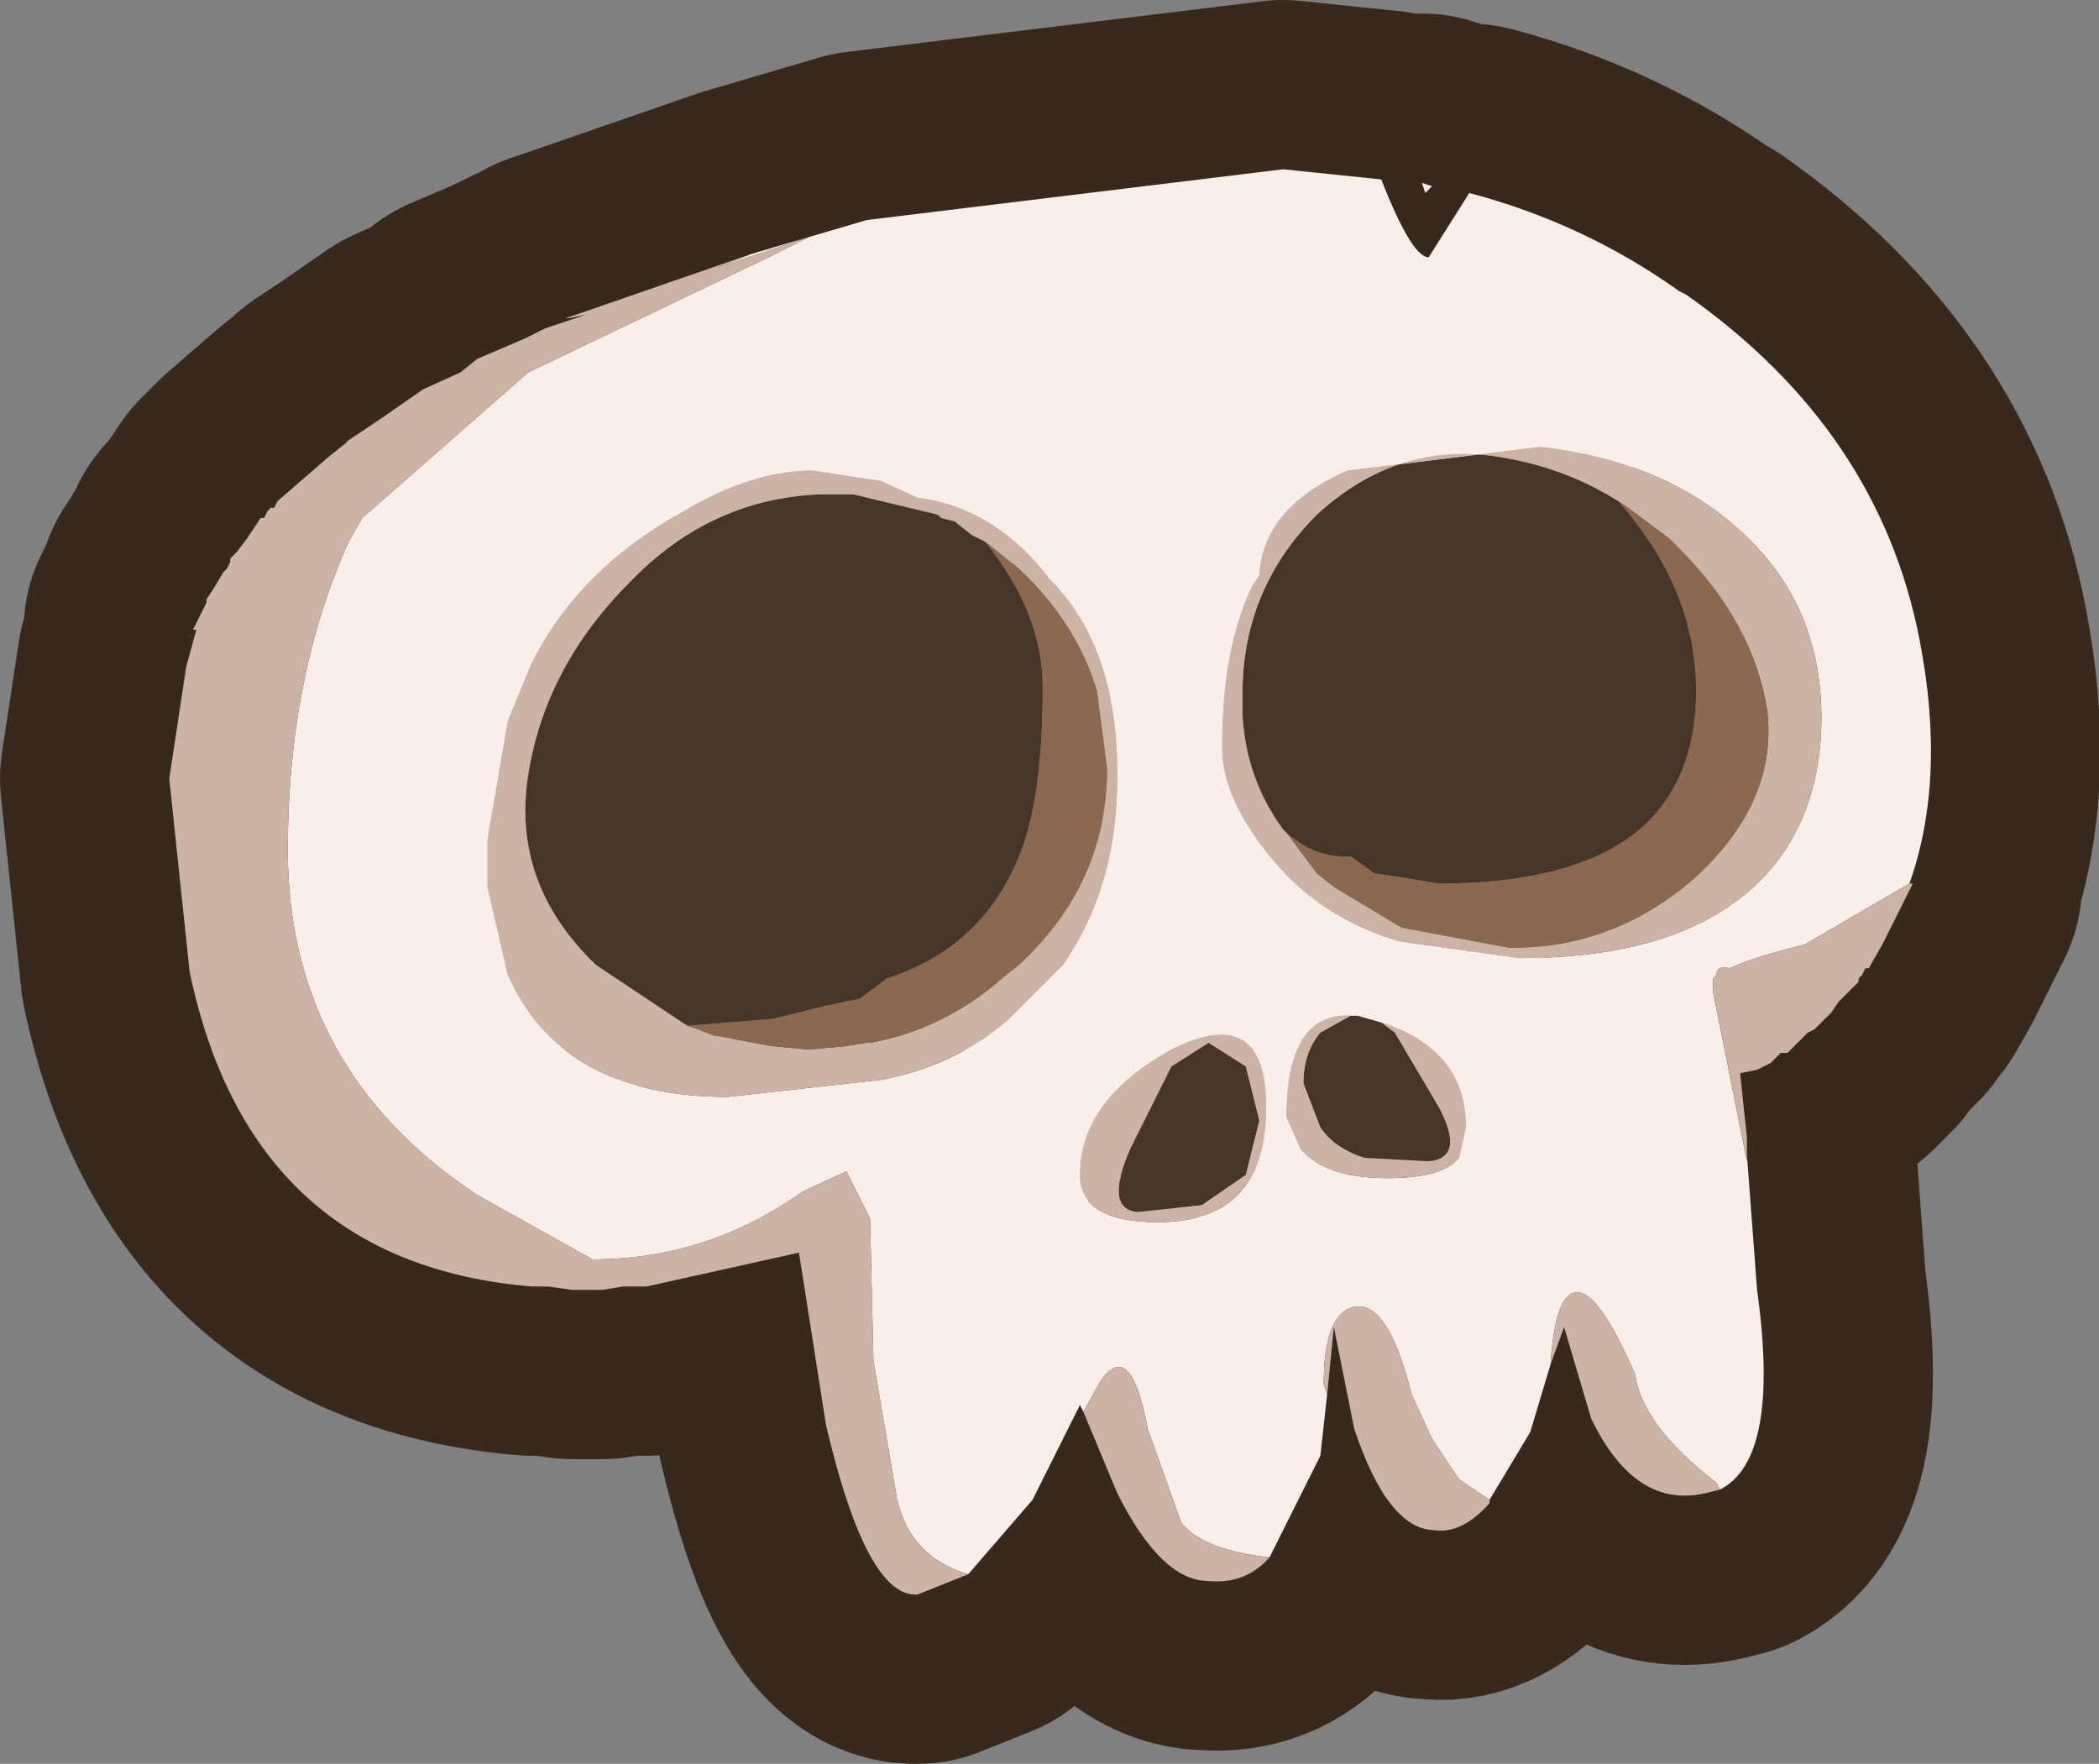 <?xml version="1.0" encoding="UTF-8" standalone="no"?>
<svg xmlns:xlink="http://www.w3.org/1999/xlink" height="26.05px" width="31.0px" xmlns="http://www.w3.org/2000/svg">
  <rect width="100%" height="100%" fill="#808080" stroke="none"/>
  <g transform="matrix(1.0, 0.0, 0.0, 1.0, 15.55, 13.05)">
    <path d="M-1.25 10.2 Q-2.1 9.95 -2.3 9.1 L-2.65 7.05 -2.7 4.95 -3.05 4.25 -3.7 4.55 Q-5.1 5.55 -6.8 5.55 L-8.5 4.6 Q-11.3 2.75 -11.3 -0.5 -11.3 -3.05 -10.4 -5.05 L-10.2 -5.4 -7.75 -7.55 -4.2 -9.25 -3.6 -9.55 -3.75 -9.5 -4.95 -9.1 -4.45 -9.3 -2.75 -9.8 3.4 -10.55 4.85 -10.4 Q5.3 -9.25 5.55 -9.25 L6.15 -10.2 Q7.85 -9.75 9.25 -8.75 L9.35 -8.7 Q12.2 -6.7 12.8 -3.6 13.2 -1.55 12.65 0.0 L11.1 0.9 10.2 1.2 10.0 1.25 Q9.8 1.2 9.8 1.35 L9.75 1.4 9.75 1.6 9.85 1.9 10.25 4.1 10.25 4.0 10.4 6.0 Q10.75 8.5 9.85 8.95 L9.8 8.85 Q8.7 8.0 8.6 7.25 7.95 5.75 7.6 6.1 7.4 6.3 7.35 7.1 L7.05 8.1 6.45 9.1 6.0 8.8 5.6 8.2 5.3 7.55 Q4.95 6.15 4.45 6.25 4.0 6.35 4.0 7.4 L4.05 7.55 3.95 8.45 3.2 9.95 Q2.25 9.85 1.9 9.45 L1.4 8.05 Q1.15 6.7 0.7 7.35 L0.45 7.8 0.4 7.7 -0.3 9.1 -1.25 10.2 M0.95 -1.55 L0.95 -1.65 Q0.95 -3.5 -0.05 -4.5 -0.85 -5.55 -2.0 -5.7 L-2.55 -5.95 -2.9 -6.0 -3.55 -6.1 Q-4.45 -6.1 -5.45 -5.5 -7.0 -4.65 -7.7 -3.25 L-8.05 -2.4 -8.35 -0.65 -8.35 0.05 -8.05 1.35 Q-7.25 3.15 -4.8 3.15 L-2.55 2.9 Q-1.45 2.7 -0.65 2.0 L0.15 1.2 Q0.95 0.05 0.95 -1.55 M5.5 -10.2 L5.45 -10.35 5.6 -10.3 5.5 -10.2 M11.35 -2.45 Q11.35 -4.2 10.05 -5.3 8.95 -6.25 7.2 -6.45 L4.35 -6.1 Q3.1 -5.55 3.05 -4.55 L2.95 -4.4 Q2.5 -3.5 2.5 -2.0 2.5 -1.25 3.25 -0.35 3.95 0.5 5.1 0.85 L6.25 1.1 6.9 1.1 Q9.05 1.1 10.2 0.2 L10.75 -0.4 Q11.35 -1.25 11.35 -2.45 M4.4 1.95 Q3.45 1.9 3.45 3.45 L3.65 3.9 Q4.0 4.35 4.95 4.35 5.75 4.35 6.0 4.05 L6.1 3.6 Q6.1 2.45 4.85 2.05 L4.5 1.95 4.4 1.95 M3.15 3.3 Q3.15 1.75 1.75 2.45 0.4 3.2 0.4 4.3 0.4 5.0 1.55 5.0 3.15 5.0 3.15 3.3" fill="#f7efe8" fill-rule="evenodd" stroke="none"/>
    <path d="M-4.45 -9.3 L-4.95 -9.1 -3.75 -9.5 -3.6 -9.55 -4.2 -9.25 -7.75 -7.55 -10.2 -5.4 -10.4 -5.05 Q-11.3 -3.05 -11.3 -0.5 -11.3 2.75 -8.5 4.6 L-6.8 5.55 Q-5.1 5.55 -3.7 4.55 L-3.05 4.25 -2.7 4.95 -2.65 7.05 -2.3 9.1 Q-2.1 9.95 -1.25 10.2 L-2.0 10.5 Q-2.75 10.55 -3.35 8.0 L-3.75 5.45 -6.0 5.95 -6.35 5.95 -6.65 6.0 -6.7 6.0 -7.1 6.0 -7.45 5.95 -7.65 5.95 -7.7 5.95 Q-11.85 5.6 -12.75 1.3 L-13.05 -1.55 -12.8 -3.2 -12.65 -3.75 -12.7 -3.75 -12.6 -3.95 -12.5 -4.15 -12.5 -4.2 -12.4 -4.35 -12.25 -4.6 -12.2 -4.65 -12.15 -4.75 -12.15 -4.8 -12.05 -4.9 -11.9 -5.1 -11.7 -5.4 -11.65 -5.4 -11.6 -5.5 -11.55 -5.55 -11.5 -5.55 -11.45 -5.65 -10.7 -6.3 -10.45 -6.5 -10.4 -6.55 -9.95 -6.85 -9.3 -7.3 -8.75 -7.55 -8.5 -7.75 -7.8 -8.05 -7.5 -8.2 -6.9 -8.4 -7.15 -8.35 -7.2 -8.35 -7.05 -8.4 -4.45 -9.3 M0.45 7.8 L0.7 7.35 Q1.15 6.7 1.4 8.05 L1.9 9.45 Q2.25 9.85 3.2 9.95 2.85 10.35 2.3 10.3 1.6 10.3 0.95 9.0 L0.45 7.8 M4.05 7.55 L4.0 7.4 Q4.0 6.35 4.45 6.25 4.95 6.15 5.3 7.55 L5.6 8.2 6.0 8.8 6.45 9.1 6.45 9.15 Q6.05 9.6 5.65 9.55 4.95 9.55 4.45 8.05 L4.15 6.55 4.05 7.55 M7.35 7.1 Q7.4 6.3 7.6 6.1 7.95 5.75 8.6 7.25 8.7 8.0 9.8 8.85 L9.85 8.95 9.65 9.0 Q8.6 9.25 7.95 7.9 L7.55 6.55 7.35 7.1 M10.25 4.0 L10.25 4.1 9.85 1.9 9.75 1.6 9.75 1.4 9.8 1.35 Q9.8 1.2 10.0 1.25 L10.2 1.2 11.1 0.9 12.65 0.0 12.7 0.0 12.65 0.1 12.35 0.7 12.25 0.9 12.05 1.25 12.0 1.25 11.95 1.35 11.9 1.4 11.9 1.45 11.6 1.75 11.5 1.9 11.25 2.15 11.15 2.2 11.05 2.3 10.85 2.5 10.75 2.5 10.6 2.65 10.5 2.7 10.4 2.75 10.15 2.8 10.25 3.75 10.25 3.85 10.25 3.9 10.25 4.0 M2.3 2.35 L1.75 2.7 1.15 3.9 Q0.75 4.8 1.25 4.85 L2.2 4.75 2.85 4.3 3.05 3.5 2.85 2.7 2.3 2.35 M3.15 3.3 Q3.15 5.0 1.55 5.0 0.4 5.0 0.4 4.3 0.4 3.2 1.75 2.45 3.15 1.75 3.15 3.3 M4.85 2.05 Q6.1 2.45 6.1 3.6 L6.0 4.05 Q5.75 4.35 4.95 4.35 4.0 4.35 3.65 3.9 L3.45 3.45 Q3.45 1.9 4.4 1.95 L3.95 2.2 Q3.7 2.5 3.7 2.95 L3.95 3.6 Q4.15 3.9 4.6 4.05 L5.55 4.1 Q6.1 4.05 5.7 3.3 L5.05 2.2 4.85 2.05" fill="#cbb4a5" fill-rule="evenodd" stroke="none"/>
    <path d="M-4.45 -9.3 L-4.95 -9.1 -3.75 -9.5 -3.6 -9.55 -4.2 -9.25 -7.75 -7.55 -10.2 -5.4 -10.4 -5.05 Q-11.3 -3.05 -11.3 -0.5 -11.3 2.75 -8.5 4.6 L-6.8 5.55 Q-5.1 5.55 -3.7 4.55 L-3.05 4.25 -2.7 4.95 -2.65 7.05 -2.3 9.1 Q-2.1 9.95 -1.25 10.2 L-0.3 9.1 0.4 7.7 0.45 7.8 0.7 7.35 Q1.15 6.7 1.4 8.05 L1.9 9.45 Q2.25 9.85 3.2 9.95 L3.95 8.45 4.05 7.55 4.0 7.4 Q4.0 6.35 4.45 6.25 4.95 6.15 5.3 7.55 L5.6 8.2 6.0 8.8 6.45 9.1 7.05 8.1 7.35 7.1 Q7.4 6.3 7.6 6.1 7.95 5.75 8.6 7.25 8.7 8.0 9.8 8.85 L9.85 8.95 Q10.75 8.5 10.4 6.0 L10.25 4.0 10.25 4.1 9.85 1.9 9.75 1.6 9.75 1.4 9.8 1.35 Q9.8 1.2 10.0 1.25 L10.2 1.2 11.1 0.9 12.65 0.0 Q13.2 -1.55 12.8 -3.6 12.2 -6.7 9.35 -8.7 L9.25 -8.75 Q7.85 -9.75 6.15 -10.2 L5.55 -9.25 Q5.3 -9.25 4.85 -10.4 L3.4 -10.55 -2.75 -9.8 -4.45 -9.3 -7.05 -8.4 -7.2 -8.35 -7.15 -8.35 -6.9 -8.4 -7.5 -8.2 -7.8 -8.05 -8.5 -7.75 -8.75 -7.55 -9.3 -7.3 -9.95 -6.85 -10.4 -6.55 -10.45 -6.5 -10.7 -6.3 -11.45 -5.65 -11.5 -5.55 -11.55 -5.55 -11.6 -5.5 -11.65 -5.4 -11.7 -5.4 -11.9 -5.1 -12.05 -4.9 -12.15 -4.8 -12.15 -4.75 -12.2 -4.65 -12.25 -4.6 -12.4 -4.35 -12.5 -4.2 -12.5 -4.15 -12.6 -3.95 -12.7 -3.75 -12.65 -3.75 -12.8 -3.2 -13.05 -1.55 -12.75 1.3 Q-11.85 5.6 -7.7 5.95 L-7.65 5.95 -7.45 5.95 -7.1 6.0 -6.7 6.0 -6.65 6.0 -6.35 5.95 -6.0 5.95 -3.75 5.45 -3.35 8.0 Q-2.75 10.55 -2.0 10.5 L-1.25 10.2 M5.5 -10.2 L5.6 -10.3 5.45 -10.35 5.5 -10.2 M4.05 7.55 L4.15 6.55 4.45 8.05 Q4.95 9.55 5.65 9.55 6.05 9.6 6.45 9.15 L6.45 9.1 M0.45 7.8 L0.95 9.0 Q1.6 10.3 2.3 10.3 2.85 10.35 3.2 9.95 M10.25 4.0 L10.25 3.9 10.25 3.85 10.25 3.75 10.15 2.8 10.4 2.75 10.5 2.7 10.6 2.65 10.75 2.5 10.85 2.5 11.05 2.3 11.15 2.2 11.25 2.15 11.5 1.9 11.6 1.75 11.9 1.45 11.9 1.4 11.95 1.35 12.0 1.25 12.05 1.25 12.25 0.9 12.35 0.7 12.65 0.1 12.7 0.0 12.65 0.0 M7.35 7.1 L7.55 6.55 7.95 7.9 Q8.6 9.25 9.65 9.0 L9.85 8.95" fill="none" stroke="#38291d" stroke-linecap="round" stroke-linejoin="round" stroke-width="5.0"/>
    <path d="M8.35 -5.65 Q9.5 -4.35 9.5 -2.85 9.5 0.0 5.7 0.0 L5.1 -0.1 4.75 -0.15 4.4 -0.4 4.3 -0.4 Q3.85 -0.4 3.45 -0.75 L3.4 -0.8 Q2.85 -1.55 2.8 -2.5 L2.8 -2.7 2.8 -2.8 Q2.8 -4.35 3.9 -5.45 5.1 -6.55 6.6 -6.3 7.55 -6.15 8.35 -5.65 M-6.75 1.2 Q-8.0 0.0 -7.75 -1.6 -7.5 -3.2 -6.25 -4.45 -5.05 -5.7 -3.4 -5.75 L-2.95 -5.75 -1.7 -5.45 -1.65 -5.4 -1.45 -5.35 -1.2 -5.15 -1.0 -5.05 Q-0.15 -4.0 -0.15 -2.9 -0.15 -1.25 -0.5 -0.4 -1.05 0.95 -2.45 1.4 L-2.85 1.7 -3.35 1.8 -4.15 2.0 -5.4 2.1 -6.75 1.2" fill="#483529" fill-rule="evenodd" stroke="none"/>
    <path d="M2.3 2.35 L2.85 2.7 3.05 3.5 2.85 4.3 2.2 4.75 1.25 4.85 Q0.75 4.8 1.15 3.9 L1.75 2.7 2.3 2.35 M5.05 2.2 L5.7 3.3 Q6.1 4.05 5.55 4.1 L4.6 4.05 Q4.15 3.9 3.95 3.6 L3.7 2.95 Q3.7 2.5 3.95 2.2 L4.4 1.95 4.5 1.95 4.85 2.05 5.05 2.2" fill="#483529" fill-rule="evenodd" stroke="none"/>
    <path d="M-1.25 10.2 Q-2.1 9.95 -2.3 9.1 L-2.65 7.05 -2.7 4.95 -3.05 4.25 -3.7 4.55 Q-5.1 5.55 -6.8 5.55 L-8.5 4.6 Q-11.3 2.75 -11.3 -0.5 -11.3 -3.05 -10.4 -5.05 L-10.2 -5.4 -7.75 -7.55 -4.2 -9.25 -3.6 -9.55 -3.75 -9.5 -4.95 -9.1 -4.45 -9.3 -2.75 -9.8 3.4 -10.55 4.85 -10.4 Q5.3 -9.25 5.55 -9.25 L6.15 -10.2 Q7.85 -9.75 9.25 -8.75 L9.35 -8.7 Q12.2 -6.7 12.8 -3.6 13.2 -1.55 12.65 0.0 L11.1 0.9 Q10.3 1.1 10.0 1.25 9.8 1.2 9.8 1.35 L9.75 1.4 9.75 1.6 10.25 4.1 10.25 4.0 10.4 6.0 Q10.75 8.5 9.85 8.95 L9.8 8.85 Q8.7 8.0 8.6 7.25 7.95 5.75 7.6 6.1 7.4 6.3 7.35 7.1 L7.05 8.1 6.45 9.1 6.0 8.8 5.6 8.2 5.3 7.55 Q4.95 6.15 4.45 6.25 4.0 6.35 4.0 7.4 L4.05 7.55 3.95 8.45 3.2 9.95 Q2.25 9.85 1.9 9.45 L1.4 8.05 Q1.15 6.7 0.7 7.35 L0.45 7.8 0.4 7.7 -0.3 9.1 -1.25 10.2 M0.95 -1.55 L0.95 -1.65 Q0.95 -3.5 -0.05 -4.5 -0.85 -5.55 -2.0 -5.7 L-2.55 -5.95 -2.9 -6.0 -3.55 -6.1 Q-4.45 -6.1 -5.45 -5.5 -7.0 -4.65 -7.7 -3.25 L-8.05 -2.4 -8.35 -0.65 -8.35 0.05 -8.05 1.35 Q-7.25 3.15 -4.8 3.15 L-2.55 2.9 Q-1.45 2.7 -0.65 2.0 L0.15 1.2 Q0.95 0.05 0.95 -1.55 M5.5 -10.2 L5.45 -10.35 5.6 -10.3 5.5 -10.2 M11.35 -2.45 Q11.35 -4.2 10.05 -5.3 8.95 -6.25 7.2 -6.45 L4.35 -6.1 Q3.1 -5.55 3.05 -4.55 L2.95 -4.4 Q2.5 -3.5 2.5 -2.0 2.5 -1.25 3.25 -0.35 3.95 0.5 5.1 0.85 L6.9 1.1 Q9.65 1.1 10.75 -0.4 11.35 -1.25 11.35 -2.45 M4.4 1.95 Q3.45 1.9 3.45 3.45 L3.65 3.9 Q4.0 4.35 4.95 4.35 5.75 4.35 6.0 4.05 L6.1 3.6 Q6.1 2.45 4.85 2.05 L4.5 1.95 4.4 1.95 M3.15 3.3 Q3.15 1.75 1.75 2.45 0.4 3.2 0.4 4.3 0.4 5.0 1.55 5.0 3.15 5.0 3.15 3.3" fill="#f7efe8" fill-rule="evenodd" stroke="none"/>
    <path d="M-4.45 -9.3 L-4.95 -9.1 -3.75 -9.5 -3.6 -9.55 -4.2 -9.25 -7.75 -7.55 -10.2 -5.4 -10.4 -5.05 Q-11.3 -3.05 -11.3 -0.5 -11.3 2.75 -8.5 4.6 L-6.8 5.55 Q-5.1 5.55 -3.7 4.55 L-3.05 4.25 -2.7 4.95 -2.65 7.05 -2.3 9.1 Q-2.1 9.95 -1.25 10.2 L-2.0 10.5 Q-2.75 10.55 -3.35 8.0 L-3.75 5.45 -6.0 5.95 -6.35 5.95 -6.65 6.0 -6.7 6.0 -7.1 6.0 -7.45 5.95 -7.65 5.95 -7.7 5.95 Q-11.85 5.6 -12.75 1.3 L-13.05 -1.55 -12.8 -3.2 -12.65 -3.75 -12.7 -3.75 -12.6 -3.95 -12.5 -4.15 -12.5 -4.2 -12.4 -4.35 -12.25 -4.6 -12.2 -4.65 -12.15 -4.75 -12.15 -4.8 -12.05 -4.9 -11.9 -5.1 -11.7 -5.4 -11.65 -5.4 -11.6 -5.5 -11.55 -5.55 -11.5 -5.55 -11.45 -5.65 -10.7 -6.3 -10.45 -6.5 -10.4 -6.55 -9.95 -6.85 -9.3 -7.3 -8.75 -7.55 -8.5 -7.75 -7.8 -8.05 -7.5 -8.2 -6.9 -8.4 -7.15 -8.35 -7.2 -8.35 -7.05 -8.4 -4.45 -9.3 M0.45 7.8 L0.7 7.35 Q1.15 6.7 1.4 8.05 L1.9 9.45 Q2.25 9.85 3.2 9.95 2.85 10.35 2.3 10.3 1.6 10.3 0.95 9.0 L0.45 7.8 M4.05 7.55 L4.0 7.4 Q4.0 6.35 4.45 6.25 4.95 6.15 5.3 7.55 L5.6 8.2 6.0 8.8 6.45 9.1 6.45 9.15 Q6.05 9.6 5.65 9.55 4.95 9.55 4.45 8.05 L4.15 6.55 4.05 7.55 M7.35 7.1 Q7.4 6.3 7.6 6.1 7.95 5.75 8.6 7.25 8.7 8.0 9.8 8.85 L9.85 8.95 9.65 9.0 Q8.6 9.25 7.95 7.9 L7.55 6.55 7.35 7.1 M10.25 4.0 L10.25 4.1 9.75 1.6 9.75 1.4 9.8 1.35 Q9.8 1.2 10.0 1.25 10.3 1.1 11.1 0.9 L12.65 0.0 12.7 0.0 12.65 0.1 12.35 0.7 12.25 0.9 12.05 1.25 12.0 1.25 11.95 1.35 11.9 1.4 11.9 1.45 11.6 1.75 11.5 1.9 11.25 2.15 11.15 2.2 11.05 2.3 10.85 2.5 10.75 2.5 10.6 2.65 10.5 2.7 10.4 2.75 10.15 2.8 10.25 3.75 10.25 3.85 10.25 3.9 10.25 4.0 M0.95 -1.55 Q0.95 0.05 0.15 1.2 L-0.65 2.0 Q-1.45 2.7 -2.55 2.9 L-4.8 3.15 Q-7.25 3.15 -8.05 1.35 L-8.35 0.05 -8.35 -0.65 -8.05 -2.4 -7.7 -3.25 Q-7.0 -4.65 -5.45 -5.5 -4.45 -6.1 -3.55 -6.1 L-2.9 -6.0 -2.55 -5.95 -2.0 -5.7 Q-0.85 -5.55 -0.05 -4.5 0.95 -3.5 0.95 -1.65 L0.95 -1.55 M-1.0 -5.05 L-1.2 -5.15 -1.45 -5.35 -1.65 -5.4 -1.7 -5.45 -2.95 -5.75 -3.4 -5.75 Q-5.05 -5.7 -6.25 -4.45 -7.5 -3.2 -7.75 -1.6 -8.0 0.0 -6.75 1.2 L-5.4 2.1 -5.25 2.15 -5.0 2.25 -4.95 2.25 -4.15 2.4 -3.6 2.45 -3.05 2.4 -2.75 2.35 -2.7 2.35 Q-1.6 2.15 -0.75 1.4 L-0.5 1.2 Q0.8 0.0 0.8 -1.7 L0.65 -2.85 Q0.35 -3.85 -0.5 -4.65 L-1.0 -5.05 M11.35 -2.45 Q11.35 -1.25 10.75 -0.4 9.65 1.1 6.9 1.1 L5.1 0.85 Q3.95 0.5 3.25 -0.35 2.5 -1.25 2.5 -2.0 2.5 -3.5 2.95 -4.4 L3.05 -4.55 Q3.1 -5.55 4.35 -6.1 L7.2 -6.45 Q8.95 -6.25 10.05 -5.3 11.35 -4.2 11.35 -2.45 M8.35 -5.65 Q7.55 -6.15 6.6 -6.3 5.1 -6.55 3.9 -5.45 2.8 -4.35 2.8 -2.8 L2.8 -2.7 2.8 -2.5 Q2.85 -1.55 3.4 -0.8 L3.45 -0.75 3.9 -0.15 4.15 0.05 5.15 0.65 6.75 0.95 Q8.35 0.95 9.55 -0.15 10.7 -1.25 10.55 -2.55 10.35 -3.85 9.25 -4.95 L9.1 -5.1 8.5 -5.55 8.35 -5.65 M2.3 2.35 L1.75 2.7 1.15 3.9 Q0.75 4.8 1.25 4.85 L2.2 4.75 2.85 4.3 3.05 3.5 2.85 2.7 2.3 2.35 M3.15 3.3 Q3.15 5.0 1.55 5.0 0.4 5.0 0.4 4.3 0.4 3.2 1.75 2.45 3.15 1.75 3.15 3.3 M4.85 2.05 Q6.1 2.45 6.1 3.6 L6.0 4.05 Q5.75 4.35 4.95 4.35 4.0 4.35 3.65 3.9 L3.45 3.45 Q3.45 1.9 4.4 1.95 L3.95 2.2 Q3.7 2.5 3.7 2.95 L3.95 3.6 Q4.15 3.9 4.6 4.05 L5.55 4.1 Q6.1 4.05 5.7 3.3 L5.05 2.2 4.85 2.05" fill="#cbb4a5" fill-rule="evenodd" stroke="none"/>
    <path d="M-1.0 -5.05 L-0.5 -4.65 Q0.35 -3.85 0.65 -2.85 L0.8 -1.7 Q0.8 0.0 -0.5 1.2 L-0.75 1.4 Q-1.6 2.15 -2.7 2.35 L-2.75 2.35 -3.05 2.4 -3.6 2.45 -4.15 2.4 -4.95 2.25 -5.0 2.25 -5.25 2.15 -5.4 2.1 -4.15 2.0 -3.35 1.8 -2.85 1.7 -2.45 1.4 Q-1.05 0.95 -0.5 -0.4 -0.15 -1.25 -0.15 -2.9 -0.15 -4.0 -1.0 -5.05 M3.45 -0.75 Q3.85 -0.4 4.3 -0.4 L4.4 -0.4 4.75 -0.15 5.1 -0.1 5.7 0.0 Q9.5 0.0 9.5 -2.85 9.5 -4.35 8.35 -5.65 L8.5 -5.55 9.1 -5.1 9.25 -4.95 Q10.35 -3.85 10.55 -2.55 10.7 -1.25 9.55 -0.15 8.35 0.95 6.75 0.95 L5.15 0.65 4.15 0.05 3.9 -0.15 3.45 -0.75" fill="#8c6851" fill-rule="evenodd" stroke="none"/>
  </g>
</svg>
